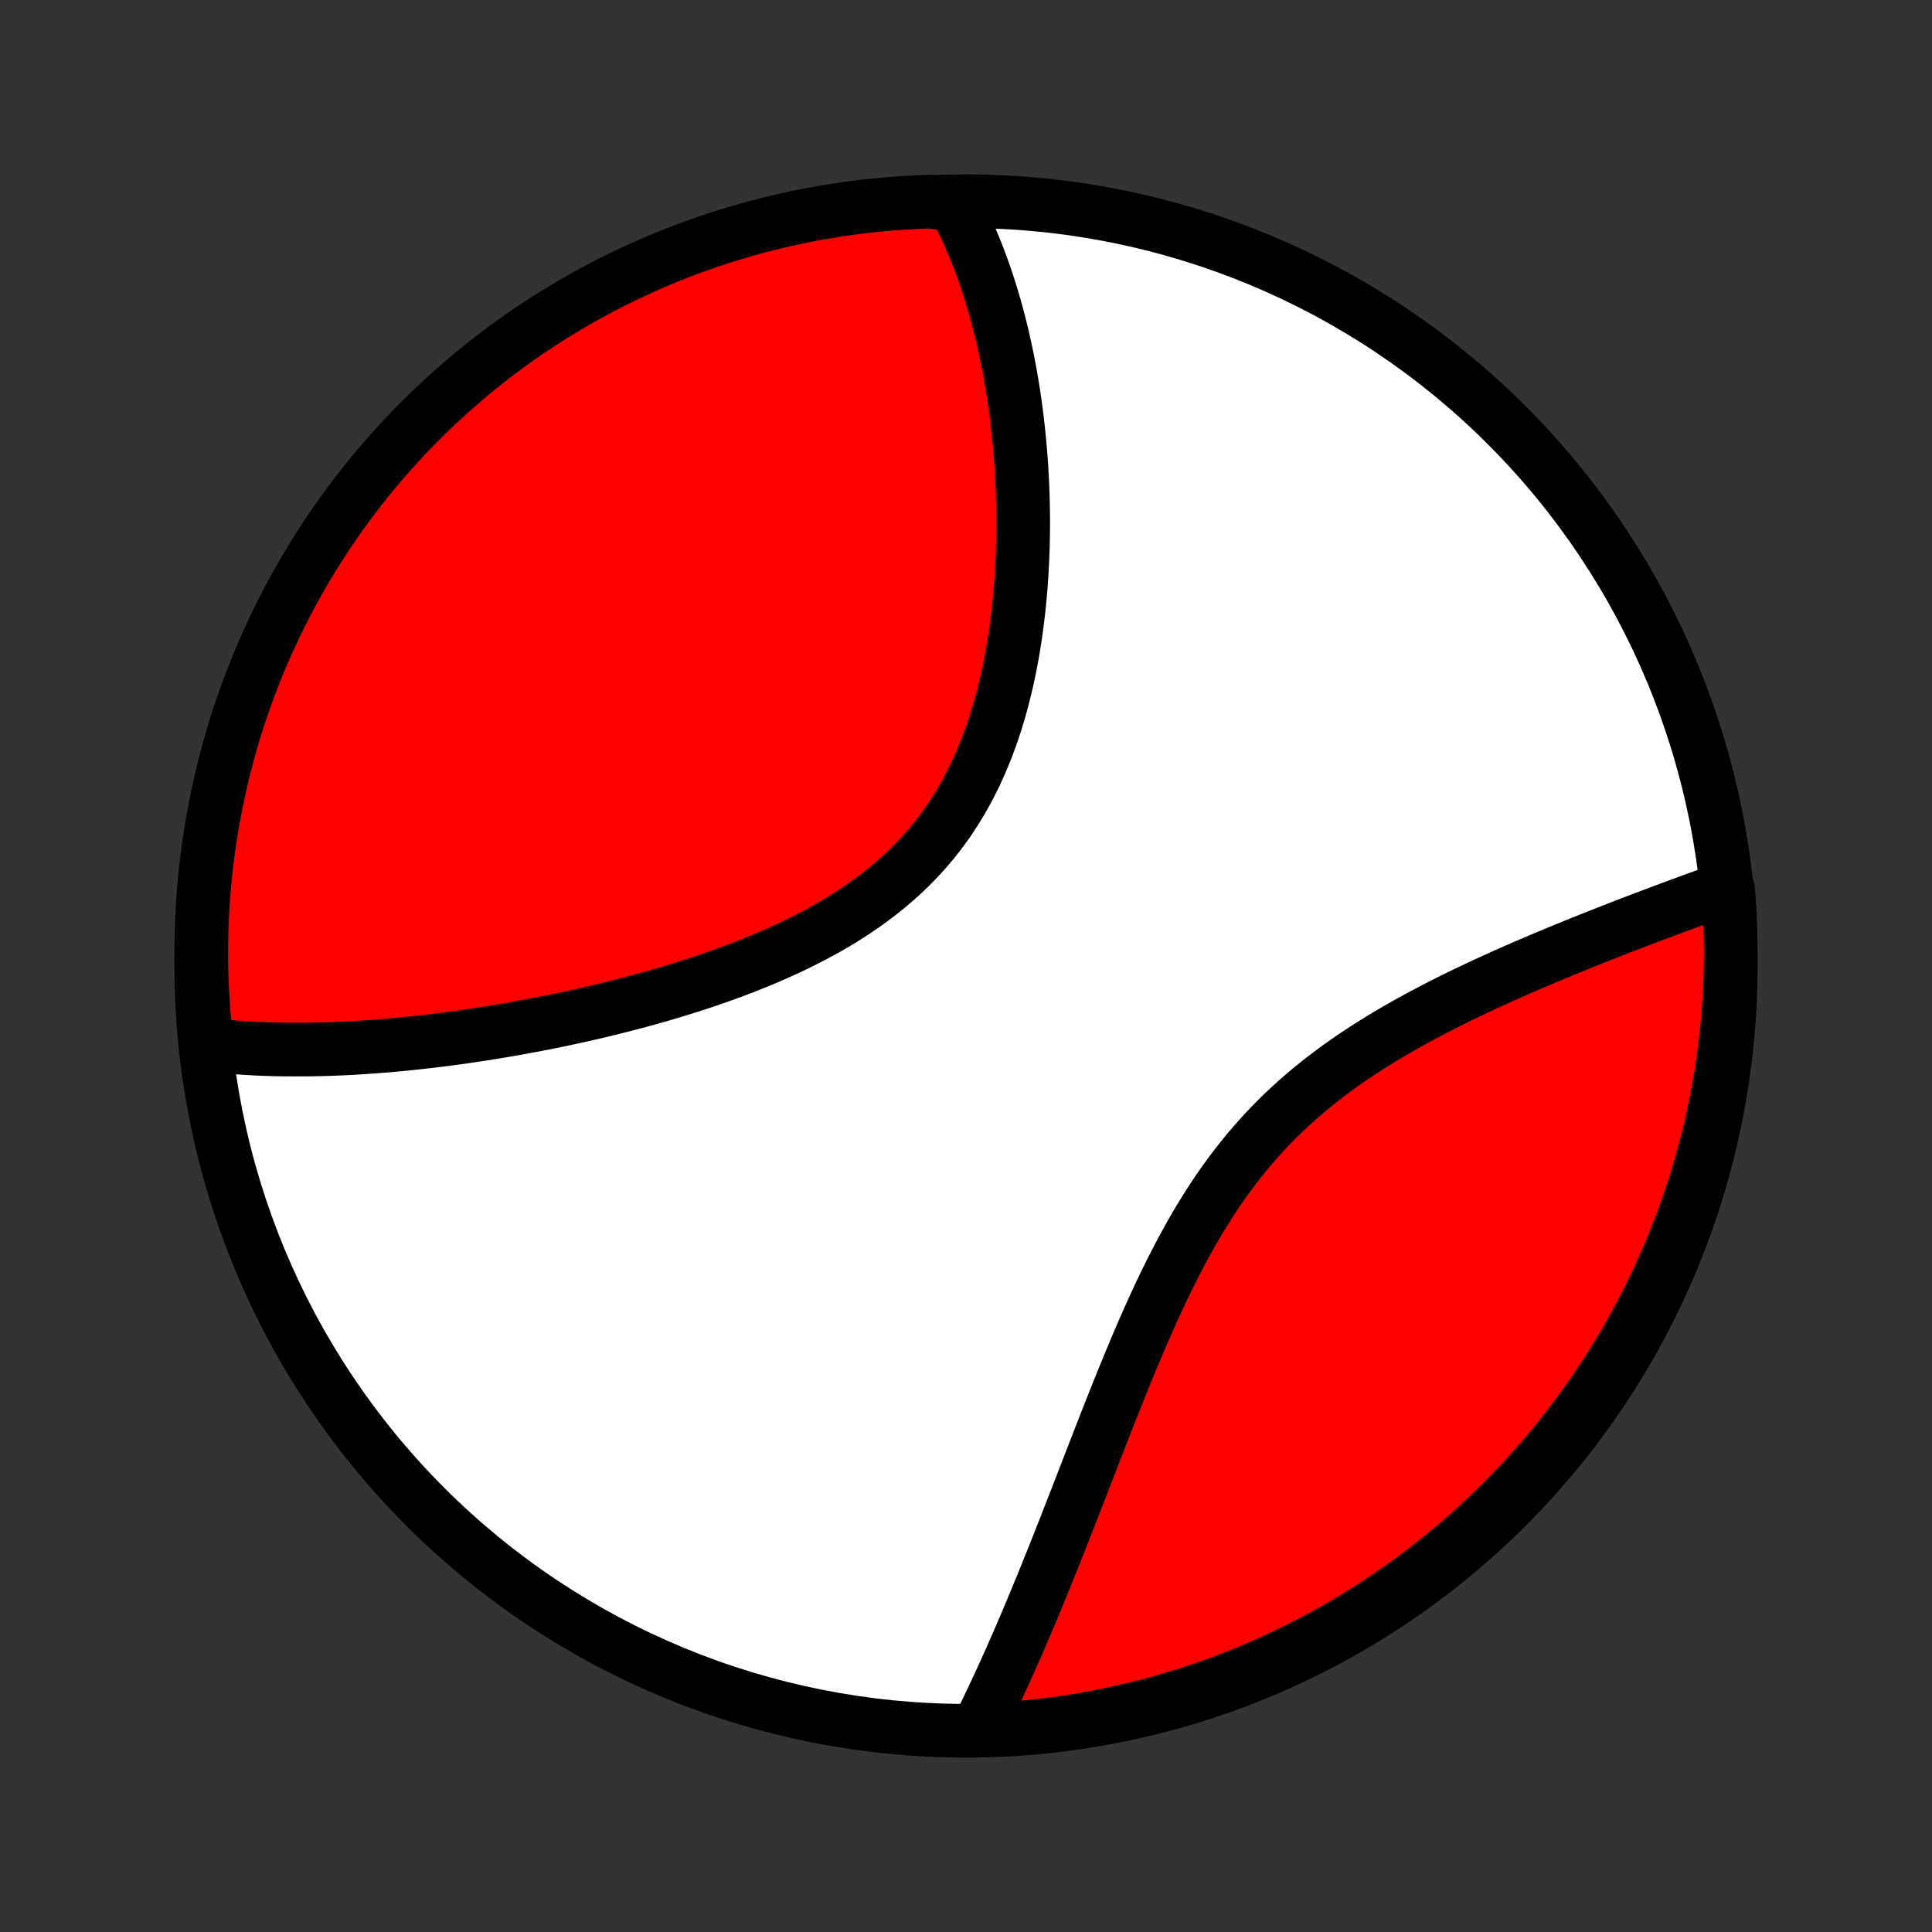 <?xml version="1.0" encoding="utf-8" standalone="no"?>
<!DOCTYPE svg PUBLIC "-//W3C//DTD SVG 1.1//EN"
  "http://www.w3.org/Graphics/SVG/1.1/DTD/svg11.dtd">
<!-- Created with matplotlib (http://matplotlib.org/) -->
<svg height="72pt" version="1.1" viewBox="0 0 72 72" width="72pt" xmlns="http://www.w3.org/2000/svg" xmlns:xlink="http://www.w3.org/1999/xlink">
 <rect x="0" y="0" width="72" height="72" fill="#333333" stroke="none"/>
 <defs>
  <style type="text/css">
*{stroke-linecap:butt;stroke-linejoin:round;}
  </style>
 </defs>
 <g id="figure_1">
  <g id="patch_1">
   <path d="
M0 72
L72 72
L72 0
L0 0
z
" style="fill:none;"/>
  </g>
  <g id="axes_1">
   <g id="PatchCollection_1">
    <defs>
     <path d="
M36 -7.5
C43.558 -7.5 50.808 -10.503 56.153 -15.848
C61.497 -21.192 64.5 -28.442 64.5 -36
C64.5 -43.558 61.497 -50.808 56.153 -56.153
C50.808 -61.497 43.558 -64.5 36 -64.5
C28.442 -64.5 21.192 -61.497 15.848 -56.153
C10.503 -50.808 7.5 -43.558 7.5 -36
C7.5 -28.442 10.503 -21.192 15.848 -15.848
C21.192 -10.503 28.442 -7.5 36 -7.5
z
" id="C0_0_a811fe30f3"/>
     <path d="
M7.687 -33.087
L7.88 -33.062
L8.074 -33.038
L8.269 -33.017
L8.464 -32.997
L8.66 -32.979
L8.856 -32.963
L9.053 -32.949
L9.251 -32.936
L9.45 -32.924
L9.649 -32.914
L9.85 -32.906
L10.05 -32.899
L10.252 -32.894
L10.455 -32.89
L10.658 -32.888
L10.863 -32.886
L11.274 -32.887
L11.481 -32.888
L11.689 -32.891
L11.898 -32.895
L12.108 -32.9
L12.319 -32.907
L12.531 -32.915
L12.745 -32.924
L12.959 -32.934
L13.175 -32.946
L13.392 -32.959
L13.61 -32.973
L13.829 -32.988
L14.05 -33.005
L14.272 -33.022
L14.496 -33.041
L14.721 -33.061
L14.947 -33.082
L15.175 -33.105
L15.404 -33.129
L15.635 -33.154
L15.868 -33.18
L16.102 -33.207
L16.337 -33.236
L16.575 -33.266
L16.814 -33.298
L17.055 -33.33
L17.297 -33.364
L17.541 -33.4
L17.788 -33.437
L18.036 -33.475
L18.285 -33.514
L18.537 -33.556
L18.791 -33.598
L19.046 -33.642
L19.304 -33.688
L19.563 -33.735
L19.825 -33.784
L20.088 -33.834
L20.353 -33.886
L20.62 -33.94
L20.89 -33.995
L21.161 -34.053
L21.434 -34.112
L21.709 -34.173
L21.986 -34.236
L22.265 -34.301
L22.545 -34.368
L22.828 -34.437
L23.112 -34.509
L23.398 -34.582
L23.686 -34.658
L23.975 -34.736
L24.266 -34.817
L24.558 -34.9
L24.852 -34.986
L25.147 -35.074
L25.443 -35.165
L25.74 -35.259
L26.038 -35.355
L26.337 -35.455
L26.636 -35.558
L26.936 -35.664
L27.236 -35.773
L27.537 -35.886
L27.837 -36.002
L28.137 -36.122
L28.436 -36.245
L28.735 -36.373
L29.032 -36.504
L29.329 -36.639
L29.624 -36.779
L29.917 -36.923
L30.208 -37.071
L30.497 -37.224
L30.783 -37.382
L31.066 -37.544
L31.346 -37.712
L31.622 -37.884
L31.894 -38.062
L32.163 -38.245
L32.426 -38.433
L32.685 -38.627
L32.939 -38.826
L33.188 -39.031
L33.431 -39.241
L33.668 -39.457
L33.899 -39.679
L34.124 -39.906
L34.343 -40.139
L34.554 -40.377
L34.76 -40.621
L34.958 -40.87
L35.149 -41.124
L35.334 -41.383
L35.511 -41.648
L35.682 -41.916
L35.845 -42.19
L36.002 -42.467
L36.151 -42.749
L36.294 -43.034
L36.431 -43.323
L36.56 -43.615
L36.684 -43.91
L36.8 -44.207
L36.911 -44.507
L37.016 -44.809
L37.115 -45.113
L37.208 -45.419
L37.296 -45.725
L37.378 -46.033
L37.455 -46.342
L37.527 -46.651
L37.594 -46.961
L37.657 -47.27
L37.715 -47.579
L37.768 -47.888
L37.817 -48.197
L37.862 -48.505
L37.903 -48.811
L37.941 -49.117
L37.974 -49.422
L38.004 -49.725
L38.031 -50.027
L38.054 -50.327
L38.074 -50.625
L38.09 -50.922
L38.104 -51.216
L38.115 -51.509
L38.123 -51.8
L38.128 -52.089
L38.131 -52.375
L38.131 -52.659
L38.128 -52.941
L38.124 -53.221
L38.116 -53.498
L38.107 -53.773
L38.095 -54.046
L38.081 -54.316
L38.065 -54.584
L38.047 -54.849
L38.027 -55.112
L38.005 -55.373
L37.981 -55.631
L37.955 -55.887
L37.927 -56.14
L37.898 -56.391
L37.867 -56.64
L37.834 -56.886
L37.799 -57.13
L37.762 -57.372
L37.724 -57.612
L37.684 -57.849
L37.643 -58.084
L37.6 -58.317
L37.555 -58.547
L37.509 -58.776
L37.461 -59.002
L37.411 -59.227
L37.361 -59.449
L37.308 -59.669
L37.254 -59.888
L37.198 -60.104
L37.14 -60.319
L37.081 -60.531
L37.021 -60.742
L36.959 -60.95
L36.895 -61.157
L36.829 -61.363
L36.762 -61.566
L36.693 -61.768
L36.623 -61.968
L36.55 -62.166
L36.477 -62.362
L36.401 -62.557
L36.323 -62.751
L36.244 -62.942
L36.162 -63.132
L36.079 -63.321
L35.994 -63.508
L35.907 -63.693
L35.817 -63.877
L35.726 -64.06
L35.633 -64.241
L35.134 -64.42
L34.637 -64.487
L34.141 -64.467
L33.645 -64.439
L33.149 -64.403
L32.655 -64.357
L32.161 -64.303
L31.669 -64.24
L31.178 -64.169
L30.689 -64.089
L30.201 -64.001
L29.715 -63.904
L29.23 -63.798
L28.748 -63.684
L28.268 -63.562
L27.791 -63.431
L27.316 -63.292
L26.843 -63.145
L26.374 -62.989
L25.907 -62.825
L25.443 -62.653
L24.983 -62.473
L24.526 -62.285
L24.072 -62.088
L23.622 -61.884
L23.176 -61.672
L22.734 -61.452
L22.296 -61.224
L21.862 -60.989
L21.432 -60.746
L21.007 -60.495
L20.586 -60.237
L20.17 -59.972
L19.759 -59.7
L19.353 -59.42
L18.951 -59.133
L18.555 -58.839
L18.165 -58.538
L17.78 -58.23
L17.4 -57.915
L17.026 -57.594
L16.658 -57.266
L16.295 -56.931
L15.939 -56.591
L15.589 -56.244
L15.245 -55.89
L14.907 -55.531
L14.576 -55.166
L14.251 -54.795
L13.933 -54.418
L13.621 -54.036
L13.317 -53.648
L13.019 -53.255
L12.728 -52.856
L12.445 -52.452
L12.168 -52.044
L11.899 -51.63
L11.637 -51.212
L11.383 -50.789
L11.136 -50.362
L10.897 -49.93
L10.665 -49.494
L10.441 -49.054
L10.225 -48.609
L10.017 -48.161
L9.816 -47.71
L9.624 -47.255
L9.439 -46.796
L9.263 -46.334
L9.095 -45.869
L8.935 -45.401
L8.783 -44.93
L8.64 -44.456
L8.505 -43.98
L8.378 -43.501
L8.26 -43.02
L8.15 -42.537
L8.049 -42.052
L7.956 -41.565
L7.871 -41.076
L7.796 -40.586
L7.728 -40.094
L7.67 -39.601
L7.62 -39.107
L7.579 -38.612
L7.546 -38.117
L7.522 -37.62
L7.507 -37.124
L7.5 -36.626
L7.502 -36.129
L7.513 -35.632
L7.533 -35.134
L7.561 -34.637
L7.598 -34.141
z
" id="C0_1_3d759778b2"/>
     <path d="
M36.46 -7.606
L36.55 -7.788
L36.64 -7.972
L36.73 -8.157
L36.82 -8.343
L36.91 -8.532
L37 -8.721
L37.09 -8.913
L37.18 -9.106
L37.27 -9.3
L37.36 -9.497
L37.45 -9.695
L37.541 -9.895
L37.631 -10.096
L37.721 -10.3
L37.812 -10.505
L37.903 -10.712
L37.994 -10.921
L38.085 -11.132
L38.176 -11.345
L38.268 -11.56
L38.359 -11.777
L38.452 -11.997
L38.544 -12.218
L38.637 -12.442
L38.73 -12.667
L38.824 -12.895
L38.917 -13.125
L39.012 -13.358
L39.106 -13.593
L39.202 -13.83
L39.297 -14.069
L39.394 -14.311
L39.49 -14.555
L39.588 -14.802
L39.686 -15.051
L39.784 -15.302
L39.883 -15.556
L39.983 -15.812
L40.084 -16.071
L40.186 -16.333
L40.288 -16.596
L40.391 -16.863
L40.495 -17.131
L40.6 -17.402
L40.706 -17.676
L40.813 -17.952
L40.921 -18.23
L41.03 -18.51
L41.141 -18.793
L41.252 -19.078
L41.365 -19.365
L41.48 -19.654
L41.595 -19.945
L41.713 -20.238
L41.832 -20.532
L41.952 -20.829
L42.075 -21.127
L42.199 -21.426
L42.325 -21.726
L42.453 -22.028
L42.583 -22.331
L42.716 -22.634
L42.851 -22.938
L42.988 -23.243
L43.129 -23.548
L43.271 -23.852
L43.417 -24.157
L43.566 -24.461
L43.718 -24.764
L43.873 -25.067
L44.032 -25.368
L44.194 -25.668
L44.36 -25.966
L44.529 -26.262
L44.703 -26.556
L44.881 -26.847
L45.063 -27.136
L45.249 -27.421
L45.44 -27.704
L45.635 -27.983
L45.835 -28.258
L46.04 -28.529
L46.249 -28.796
L46.462 -29.059
L46.681 -29.317
L46.903 -29.571
L47.13 -29.82
L47.362 -30.064
L47.598 -30.304
L47.838 -30.538
L48.083 -30.768
L48.331 -30.992
L48.582 -31.212
L48.838 -31.427
L49.096 -31.637
L49.357 -31.842
L49.622 -32.042
L49.888 -32.238
L50.157 -32.429
L50.428 -32.616
L50.701 -32.798
L50.975 -32.976
L51.251 -33.15
L51.528 -33.32
L51.805 -33.486
L52.083 -33.648
L52.361 -33.807
L52.639 -33.962
L52.917 -34.113
L53.195 -34.261
L53.472 -34.406
L53.748 -34.548
L54.024 -34.687
L54.298 -34.823
L54.572 -34.956
L54.844 -35.086
L55.115 -35.214
L55.384 -35.339
L55.651 -35.462
L55.917 -35.582
L56.18 -35.7
L56.442 -35.816
L56.702 -35.929
L56.96 -36.041
L57.215 -36.151
L57.469 -36.258
L57.72 -36.364
L57.969 -36.467
L58.215 -36.569
L58.46 -36.669
L58.702 -36.768
L58.941 -36.865
L59.179 -36.96
L59.414 -37.053
L59.647 -37.146
L59.877 -37.236
L60.105 -37.325
L60.33 -37.413
L60.554 -37.5
L60.775 -37.585
L60.993 -37.669
L61.21 -37.751
L61.424 -37.832
L61.636 -37.912
L61.846 -37.991
L62.054 -38.069
L62.259 -38.146
L62.463 -38.221
L62.664 -38.296
L62.863 -38.369
L63.06 -38.441
L63.256 -38.513
L63.449 -38.583
L63.64 -38.652
L63.83 -38.721
L64.017 -38.788
L64.401 -38.855
L64.438 -38.375
L64.466 -37.879
L64.486 -37.382
L64.497 -36.885
L64.5 -36.388
L64.493 -35.891
L64.479 -35.393
L64.455 -34.896
L64.423 -34.399
L64.382 -33.903
L64.332 -33.407
L64.274 -32.912
L64.207 -32.418
L64.132 -31.925
L64.048 -31.433
L63.955 -30.943
L63.854 -30.454
L63.745 -29.967
L63.627 -29.482
L63.5 -28.999
L63.366 -28.518
L63.222 -28.039
L63.071 -27.563
L62.911 -27.089
L62.744 -26.618
L62.568 -26.15
L62.383 -25.684
L62.191 -25.222
L61.991 -24.763
L61.783 -24.308
L61.567 -23.856
L61.344 -23.408
L61.112 -22.964
L60.873 -22.523
L60.627 -22.087
L60.373 -21.655
L60.111 -21.228
L59.842 -20.805
L59.566 -20.386
L59.283 -19.972
L58.992 -19.564
L58.695 -19.16
L58.391 -18.761
L58.08 -18.367
L57.762 -17.979
L57.437 -17.597
L57.106 -17.22
L56.769 -16.849
L56.425 -16.483
L56.075 -16.124
L55.719 -15.77
L55.357 -15.423
L54.989 -15.082
L54.615 -14.747
L54.235 -14.419
L53.85 -14.098
L53.46 -13.783
L53.064 -13.474
L52.663 -13.173
L52.257 -12.879
L51.846 -12.591
L51.43 -12.311
L51.01 -12.038
L50.585 -11.773
L50.155 -11.514
L49.721 -11.264
L49.283 -11.02
L48.841 -10.785
L48.395 -10.557
L47.945 -10.337
L47.492 -10.124
L47.035 -9.92
L46.575 -9.723
L46.111 -9.534
L45.645 -9.354
L45.175 -9.182
L44.703 -9.017
L44.228 -8.861
L43.75 -8.713
L43.27 -8.574
L42.788 -8.443
L42.304 -8.32
L41.818 -8.206
L41.331 -8.1
L40.841 -8.003
L40.35 -7.914
L39.858 -7.834
L39.365 -7.762
L38.87 -7.699
L38.375 -7.645
L37.879 -7.599
L37.382 -7.562
z
" id="C0_2_5eb71ac994"/>
    </defs>
    <g clip-path="url(#p1bffca34e9)">
     <use style="fill:#ffffff;stroke:#000000;stroke-width:2.0;" x="0.0" xlink:href="#C0_0_a811fe30f3" y="72.0"/>
    </g>
    <g clip-path="url(#p1bffca34e9)">
     <use style="fill:#ff0000;stroke:#000000;stroke-width:2.0;" x="0.0" xlink:href="#C0_1_3d759778b2" y="72.0"/>
    </g>
    <g clip-path="url(#p1bffca34e9)">
     <use style="fill:#ff0000;stroke:#000000;stroke-width:2.0;" x="0.0" xlink:href="#C0_2_5eb71ac994" y="72.0"/>
    </g>
   </g>
  </g>
 </g>
 <defs>
  <clipPath id="p1bffca34e9">
   <rect height="72.0" width="72.0" x="0.0" y="0.0"/>
  </clipPath>
 </defs>
</svg>

